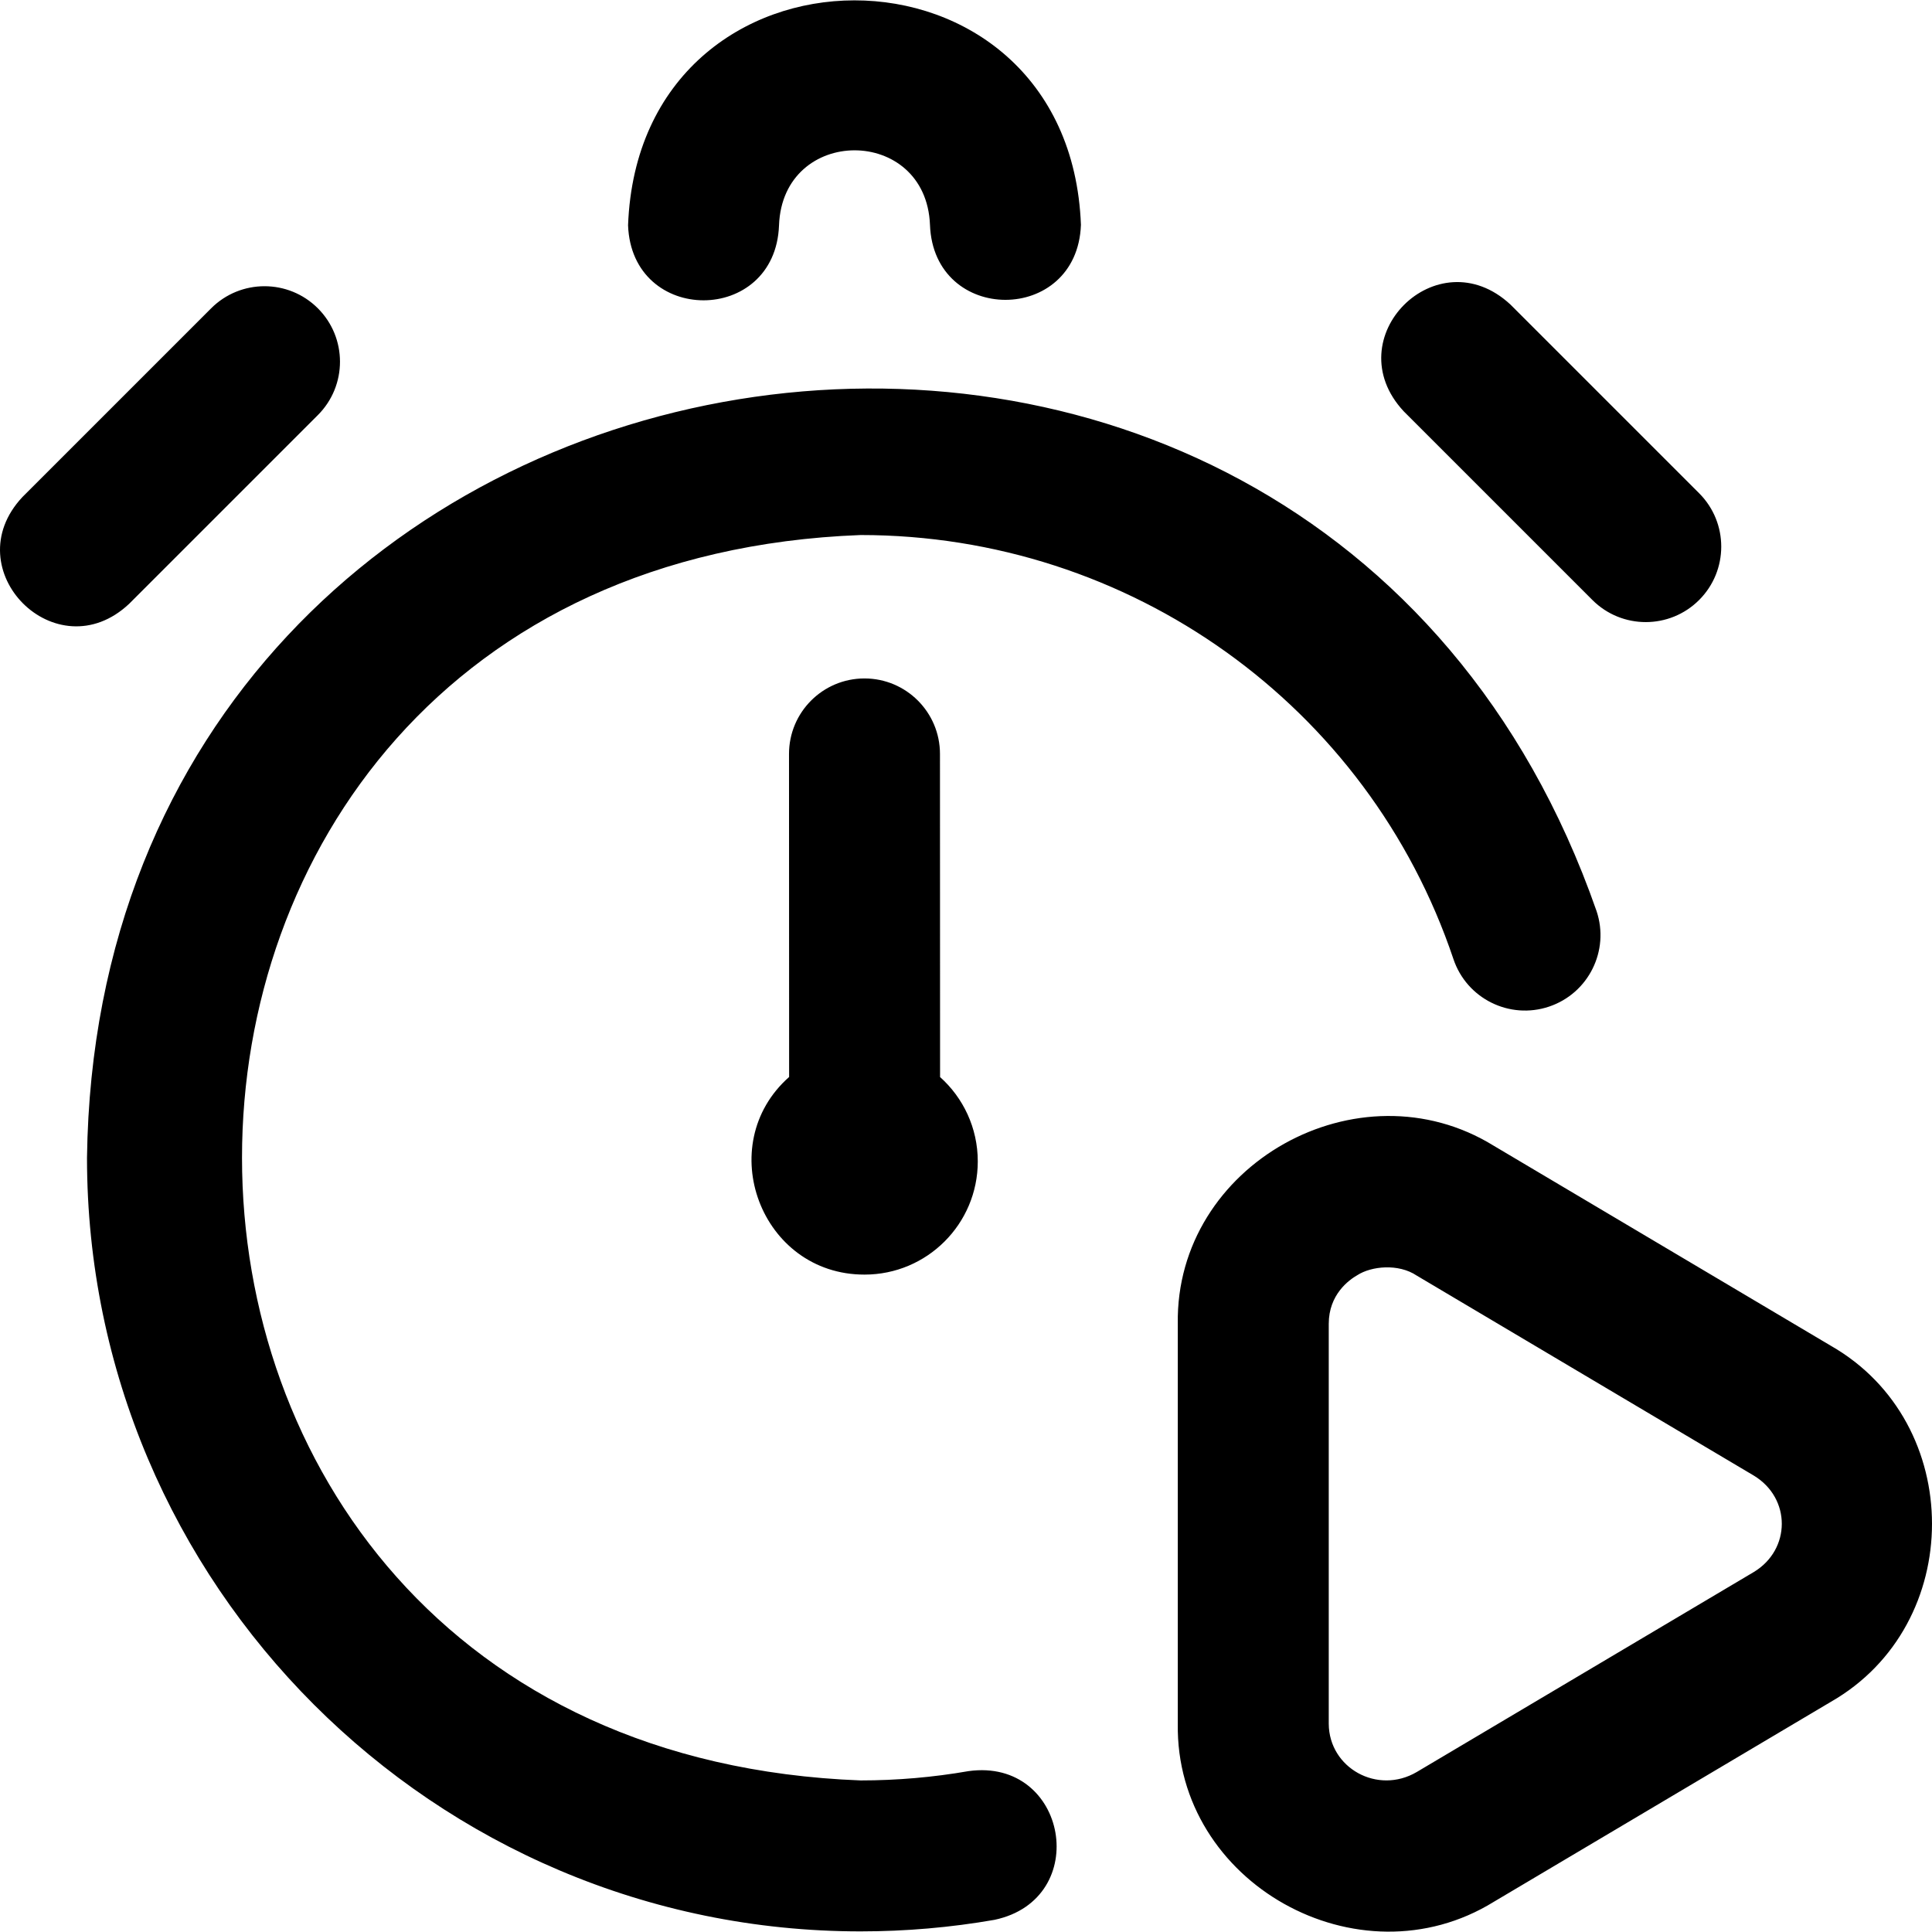 <svg id="Layer_1" enable-background="new 0 0 511.933 511.933" height="512" viewBox="0 0 511.933 511.933" width="512" xmlns="http://www.w3.org/2000/svg"><path d="m228.053 511.771c-113.038 0-205-91.962-205-205 3.016-230.955 323.988-283.152 399.99-65.371 3.521 10.466-2.112 21.808-12.582 25.328s-21.812-2.114-25.332-12.583c-22.601-67.215-85.726-112.375-157.077-112.375-218.584 8.292-218.545 321.733.002 330 9.599 0 19.22-.83 28.593-2.466 26.247-3.624 32.822 33.898 6.879 39.404-11.637 2.033-23.572 3.063-35.473 3.063zm-21.632-452.069c.974-26.446 38.968-26.499 40-.121.983 26.507 39.026 26.487 40 0-3.05-79.384-117.03-79.289-120 .122.988 26.506 39.02 26.491 40-.001zm278.712 296.897s-89.312-52.993-89.312-52.993c-35.802-22.118-84.412 4.952-83.734 47.173 0-.001 0 105.986 0 105.986-.664 42.205 47.906 69.304 83.735 47.171 0 .001 89.311-52.992 89.311-52.992 35.723-20.435 35.745-73.903 0-94.345zm-20.411 59.944-89.312 52.993c-10.393 6.108-23.253-1.057-23.323-12.771v-105.987c0-7.744 5.314-11.606 7.6-12.908 3.647-2.345 10.819-3.153 15.724.137 0 0 89.312 52.993 89.312 52.993 9.924 6.007 9.836 19.6-.001 25.543zm-205.635-108.806c0 16.569-13.431 30-30 30-27.518.039-40.318-34.382-19.99-52.364l-.028-85.595c-.004-11.048 8.952-20.007 20-20.006 11.043 0 19.997 8.95 20 19.994l.028 85.626c6.13 5.492 9.99 13.466 9.99 22.345zm112.858-198.755c-18.037-19.408 8.839-46.337 28.284-28.284 0 0 50 50 50 50 7.811 7.811 7.811 20.474 0 28.284-7.81 7.811-20.474 7.811-28.284 0 0 0-50-50-50-50zm-287.716-27.284c7.811 7.811 7.811 20.474 0 28.284l-50 50c-19.297 18.161-46.341-9.02-28.284-28.284 0 0 50-50 50-50 7.81-7.81 20.474-7.81 28.284 0z"/></svg>